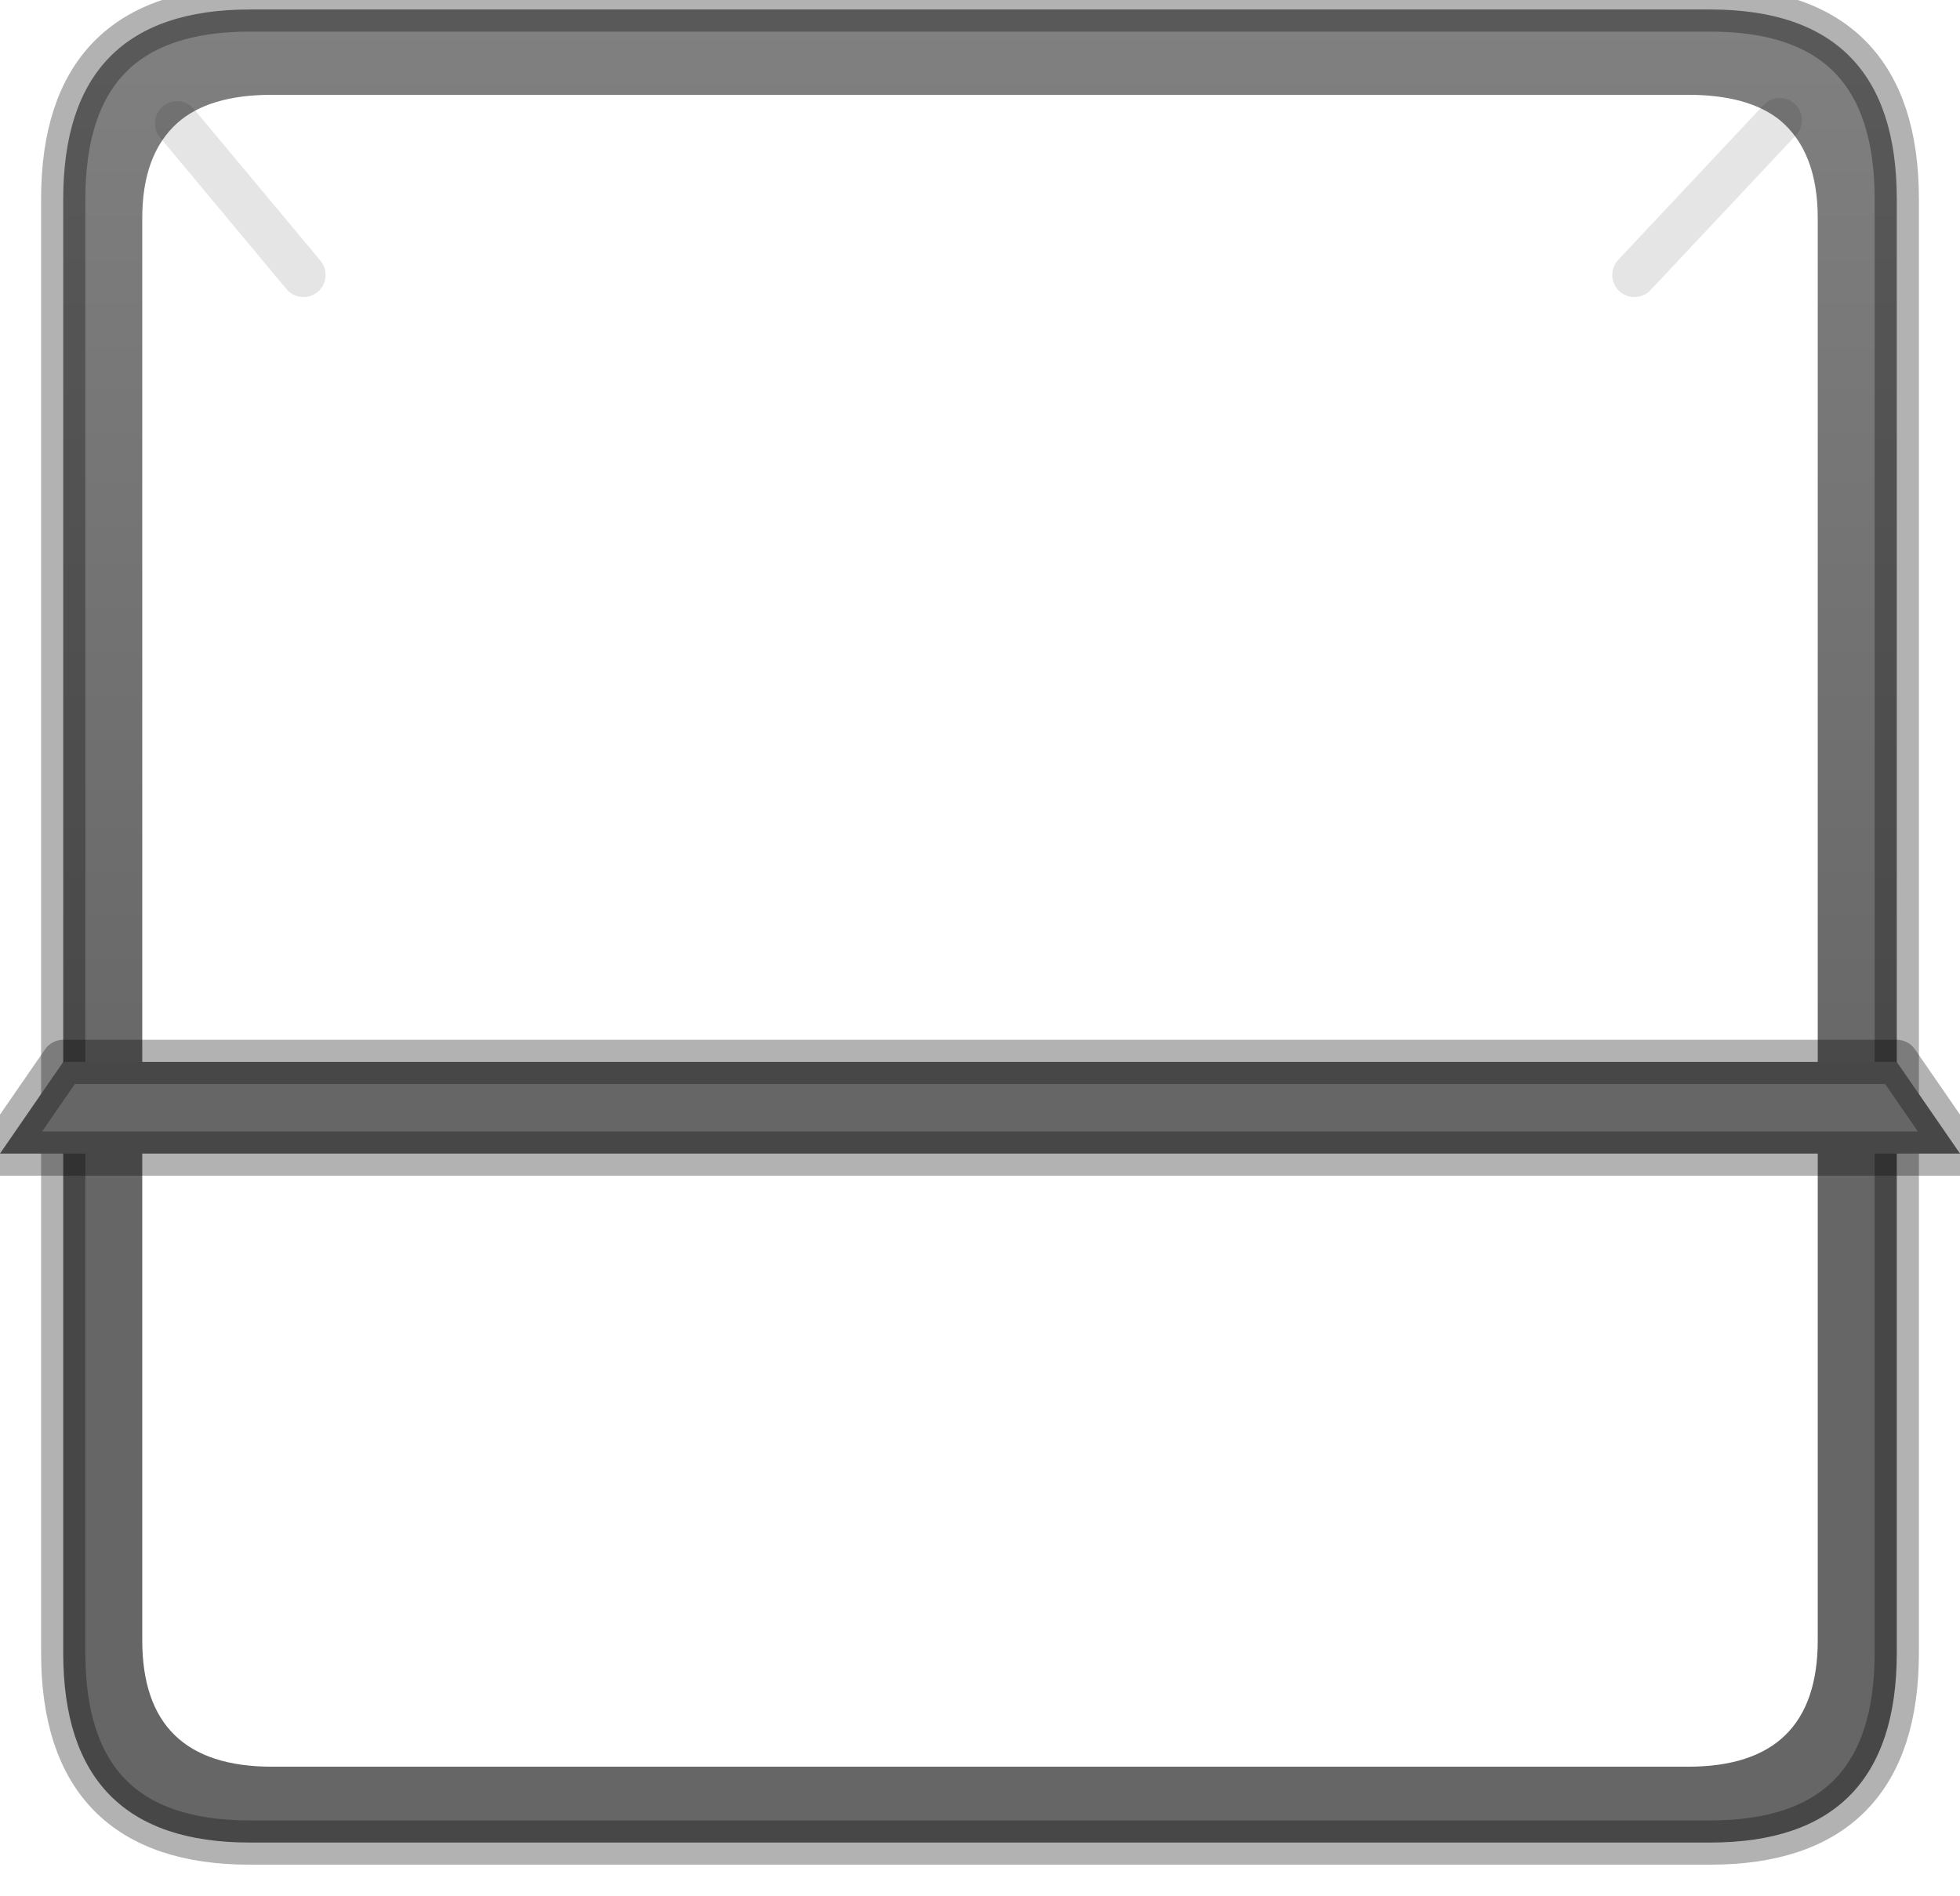 <?xml version="1.0" encoding="utf-8"?>
<svg version="1.1" id="Layer_1"
xmlns="http://www.w3.org/2000/svg"
xmlns:xlink="http://www.w3.org/1999/xlink"
width="31px" height="30px"
xml:space="preserve">
<g id="PathID_3018" transform="matrix(1, 0, 0, 1, 15.5, 14.65)">
<linearGradient
id="LinearGradID_1469" gradientUnits="userSpaceOnUse" gradientTransform="matrix(0, 0.011, -0.018, 0, 0, -5.35)" spreadMethod ="pad" x1="-819.2" y1="0" x2="819.2" y2="0" >
<stop  offset="0" style="stop-color:#808080;stop-opacity:1" />
<stop  offset="1" style="stop-color:#666666;stop-opacity:1" />
</linearGradient>
<path style="fill:url(#LinearGradID_1469) " d="M12.65 -12.75Q12.15 -13.15 11.2 -13.15L-11.2 -13.15Q-12.2 -13.15 -12.7 -12.7Q-13.25 -12.2 -13.25 -11.2L-13.25 11.3Q-13.25 13.3 -11.2 13.3L11.2 13.3Q13.25 13.3 13.25 11.3L13.25 -11.2Q13.25 -12.25 12.65 -12.75M14.5 -11.5L14.5 11.5Q14.5 14.5 11.55 14.5L-11.55 14.5Q-14.5 14.5 -14.5 11.5L-14.5 -11.5Q-14.5 -14.5 -11.55 -14.5L11.55 -14.5Q14.5 -14.5 14.5 -11.5" />
<path style="fill:none;stroke-width:0.7;stroke-linecap:round;stroke-linejoin:round;stroke-miterlimit:3;stroke:#000000;stroke-opacity:0.102" d="M-12.7 -12.7L-10.7 -10.3" />
<path style="fill:none;stroke-width:0.7;stroke-linecap:round;stroke-linejoin:round;stroke-miterlimit:3;stroke:#000000;stroke-opacity:0.102" d="M12.65 -12.75L10.35 -10.3" />
<path style="fill:none;stroke-width:0.7;stroke-linecap:round;stroke-linejoin:round;stroke-miterlimit:3;stroke:#000000;stroke-opacity:0.302" d="M11.55 -14.5L-11.55 -14.5Q-14.5 -14.5 -14.5 -11.5L-14.5 11.5Q-14.5 14.5 -11.55 14.5L11.55 14.5Q14.5 14.5 14.5 11.5L14.5 -11.5Q14.5 -14.5 11.55 -14.5z" />
</g>
<g id="PathID_3019" transform="matrix(1, 0, 0, 1, 15.5, 14.65)">
<path style="fill:#666666;fill-opacity:1" d="M15.5 3.6L-15.5 3.6L-14.5 2.15L14.5 2.15L15.5 3.6" />
<path style="fill:none;stroke-width:0.7;stroke-linecap:round;stroke-linejoin:round;stroke-miterlimit:3;stroke:#000000;stroke-opacity:0.302" d="M15.5 3.6L-15.5 3.6L-14.5 2.15L14.5 2.15L15.5 3.6z" />
</g>
</svg>
